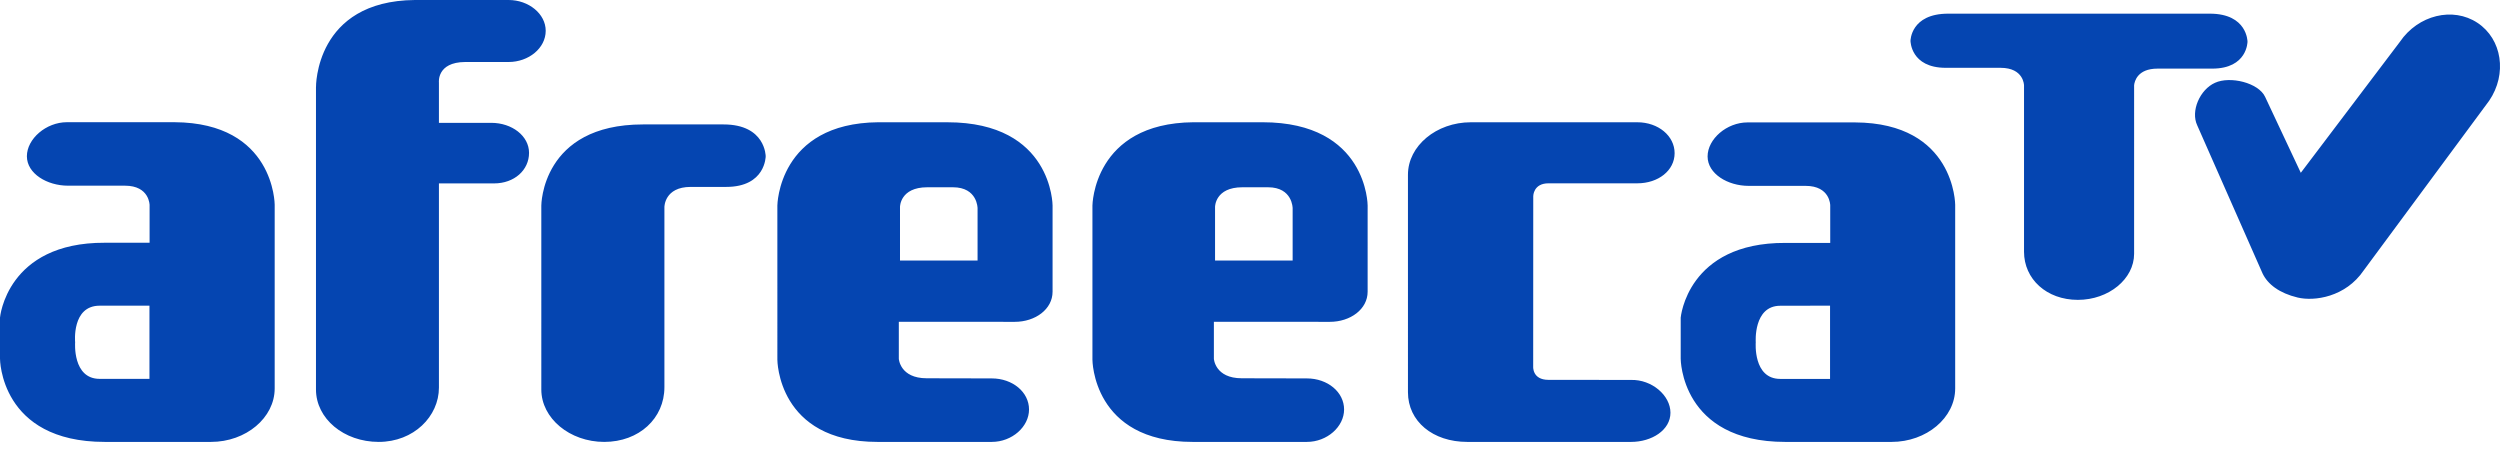 <svg xmlns='http://www.w3.org/2000/svg' width='110' height='20' fill='none' viewBox='0 0 110 20'><path fill='#0545B1' fill-rule='evenodd' d='M13.904 3.833S13.852.04 18.254 0h4.125c.884 0 1.632.609 1.632 1.355 0 .762-.748 1.373-1.632 1.373h-1.91c-1.265.008-1.156.907-1.156.907v1.77h2.303c.914 0 1.662.578 1.662 1.32 0 .762-.65 1.345-1.539 1.345h-2.426v8.985c0 1.264-1.106 2.389-2.65 2.389-1.534 0-2.76-1.024-2.76-2.307V3.833zm15.33 13.204c0 1.367-1.11 2.407-2.649 2.407-1.516 0-2.767-1.04-2.767-2.305V9.046s0-3.571 4.473-3.571h3.544c1.855 0 1.855 1.401 1.855 1.401s0 1.348-1.735 1.348H30.39c-1.156 0-1.156.883-1.156.883v7.93zm24.228-7.935s0-.862 1.201-.862h1.13c1.083 0 1.083.922 1.083.922v2.3h-3.414v-2.36zm6.714-.059s0-3.664-4.626-3.664h-3.04c-4.41.04-4.443 3.664-4.443 3.664v6.785s0 3.616 4.41 3.616H57.5c.894 0 1.64-.668 1.64-1.427 0-.764-.722-1.367-1.64-1.367l-2.862-.006c-1.176 0-1.227-.856-1.227-.856v-1.63l5.1.003c.913 0 1.665-.56 1.665-1.325V9.043zm11.588 7.674c.916-.024 1.736.68 1.736 1.443 0 .764-.82 1.284-1.736 1.284H64.56c-1.515 0-2.61-.904-2.61-2.185V7.687c0-1.268 1.251-2.307 2.768-2.307h7.325c.921 0 1.64.6 1.64 1.359 0 .764-.719 1.327-1.64 1.327h-3.91c-.67 0-.67.564-.67.564l-.003 7.5s-.045.584.675.584l3.629.003zm8.758-.045h-2.19c-1.206 0-1.079-1.61-1.079-1.61s-.115-1.609 1.08-1.609l2.189-.004v3.223zm5.506.421V9.014s0-3.608-4.41-3.628h-4.727c-.915 0-1.757.732-1.757 1.497 0 .764.889 1.295 1.805 1.295h2.507c1.084 0 1.084.854 1.084.854v1.656h-1.976c-4.316-.017-4.603 3.289-4.603 3.289v1.809s0 3.658 4.603 3.658h4.674c1.54 0 2.8-1.064 2.8-2.35zM98.89 1.833s0-1.232-1.658-1.232h-11.51c-1.66 0-1.66 1.197-1.66 1.197s0 1.186 1.554 1.186h2.407c1.034 0 1.034.775 1.034.775v7.317c0 1.202.992 2.118 2.37 2.118 1.355 0 2.474-.916 2.474-2.028V3.748c.018-.167.148-.729 1.029-.729h2.406c1.554 0 1.554-1.185 1.554-1.185zM6.575 16.67H4.386c-1.206 0-1.08-1.61-1.08-1.61s-.16-1.61 1.08-1.61h2.19v3.22zm5.511.423V9.008s0-3.609-4.412-3.631h-4.73c-.914 0-1.761.732-1.761 1.498S2.076 8.17 2.992 8.17h2.506c1.084 0 1.084.854 1.084.854v1.657H4.608C.291 10.667 0 13.974 0 13.974v1.809s0 3.661 4.608 3.661h4.676c1.542 0 2.802-1.064 2.802-2.351zM40.8 8.24c-1.2 0-1.2.862-1.2.862v2.36h3.413v-2.3s0-.922-1.083-.922H40.8zm.887-2.86c4.626 0 4.626 3.663 4.626 3.663v3.793c0 .765-.752 1.325-1.665 1.325l-5.1-.003v1.63s.051.856 1.228.856l2.861.006c.919 0 1.64.603 1.64 1.367 0 .76-.746 1.427-1.64 1.427h-5.025c-4.408 0-4.408-3.616-4.408-3.616V9.043s.033-3.624 4.441-3.664h3.042zm63.91-3.542c.802-1.177 2.329-1.55 3.411-.834 1.084.717 1.317 2.25.516 3.427l-5.522 7.468c-.8 1.177-2.173 1.367-2.903 1.193-.81-.193-1.32-.586-1.546-1.06l-2.876-6.519c-.294-.626.114-1.569.783-1.87.665-.305 1.916-.005 2.206.621l1.569 3.339 4.362-5.765z' clip-rule='evenodd'/></svg>